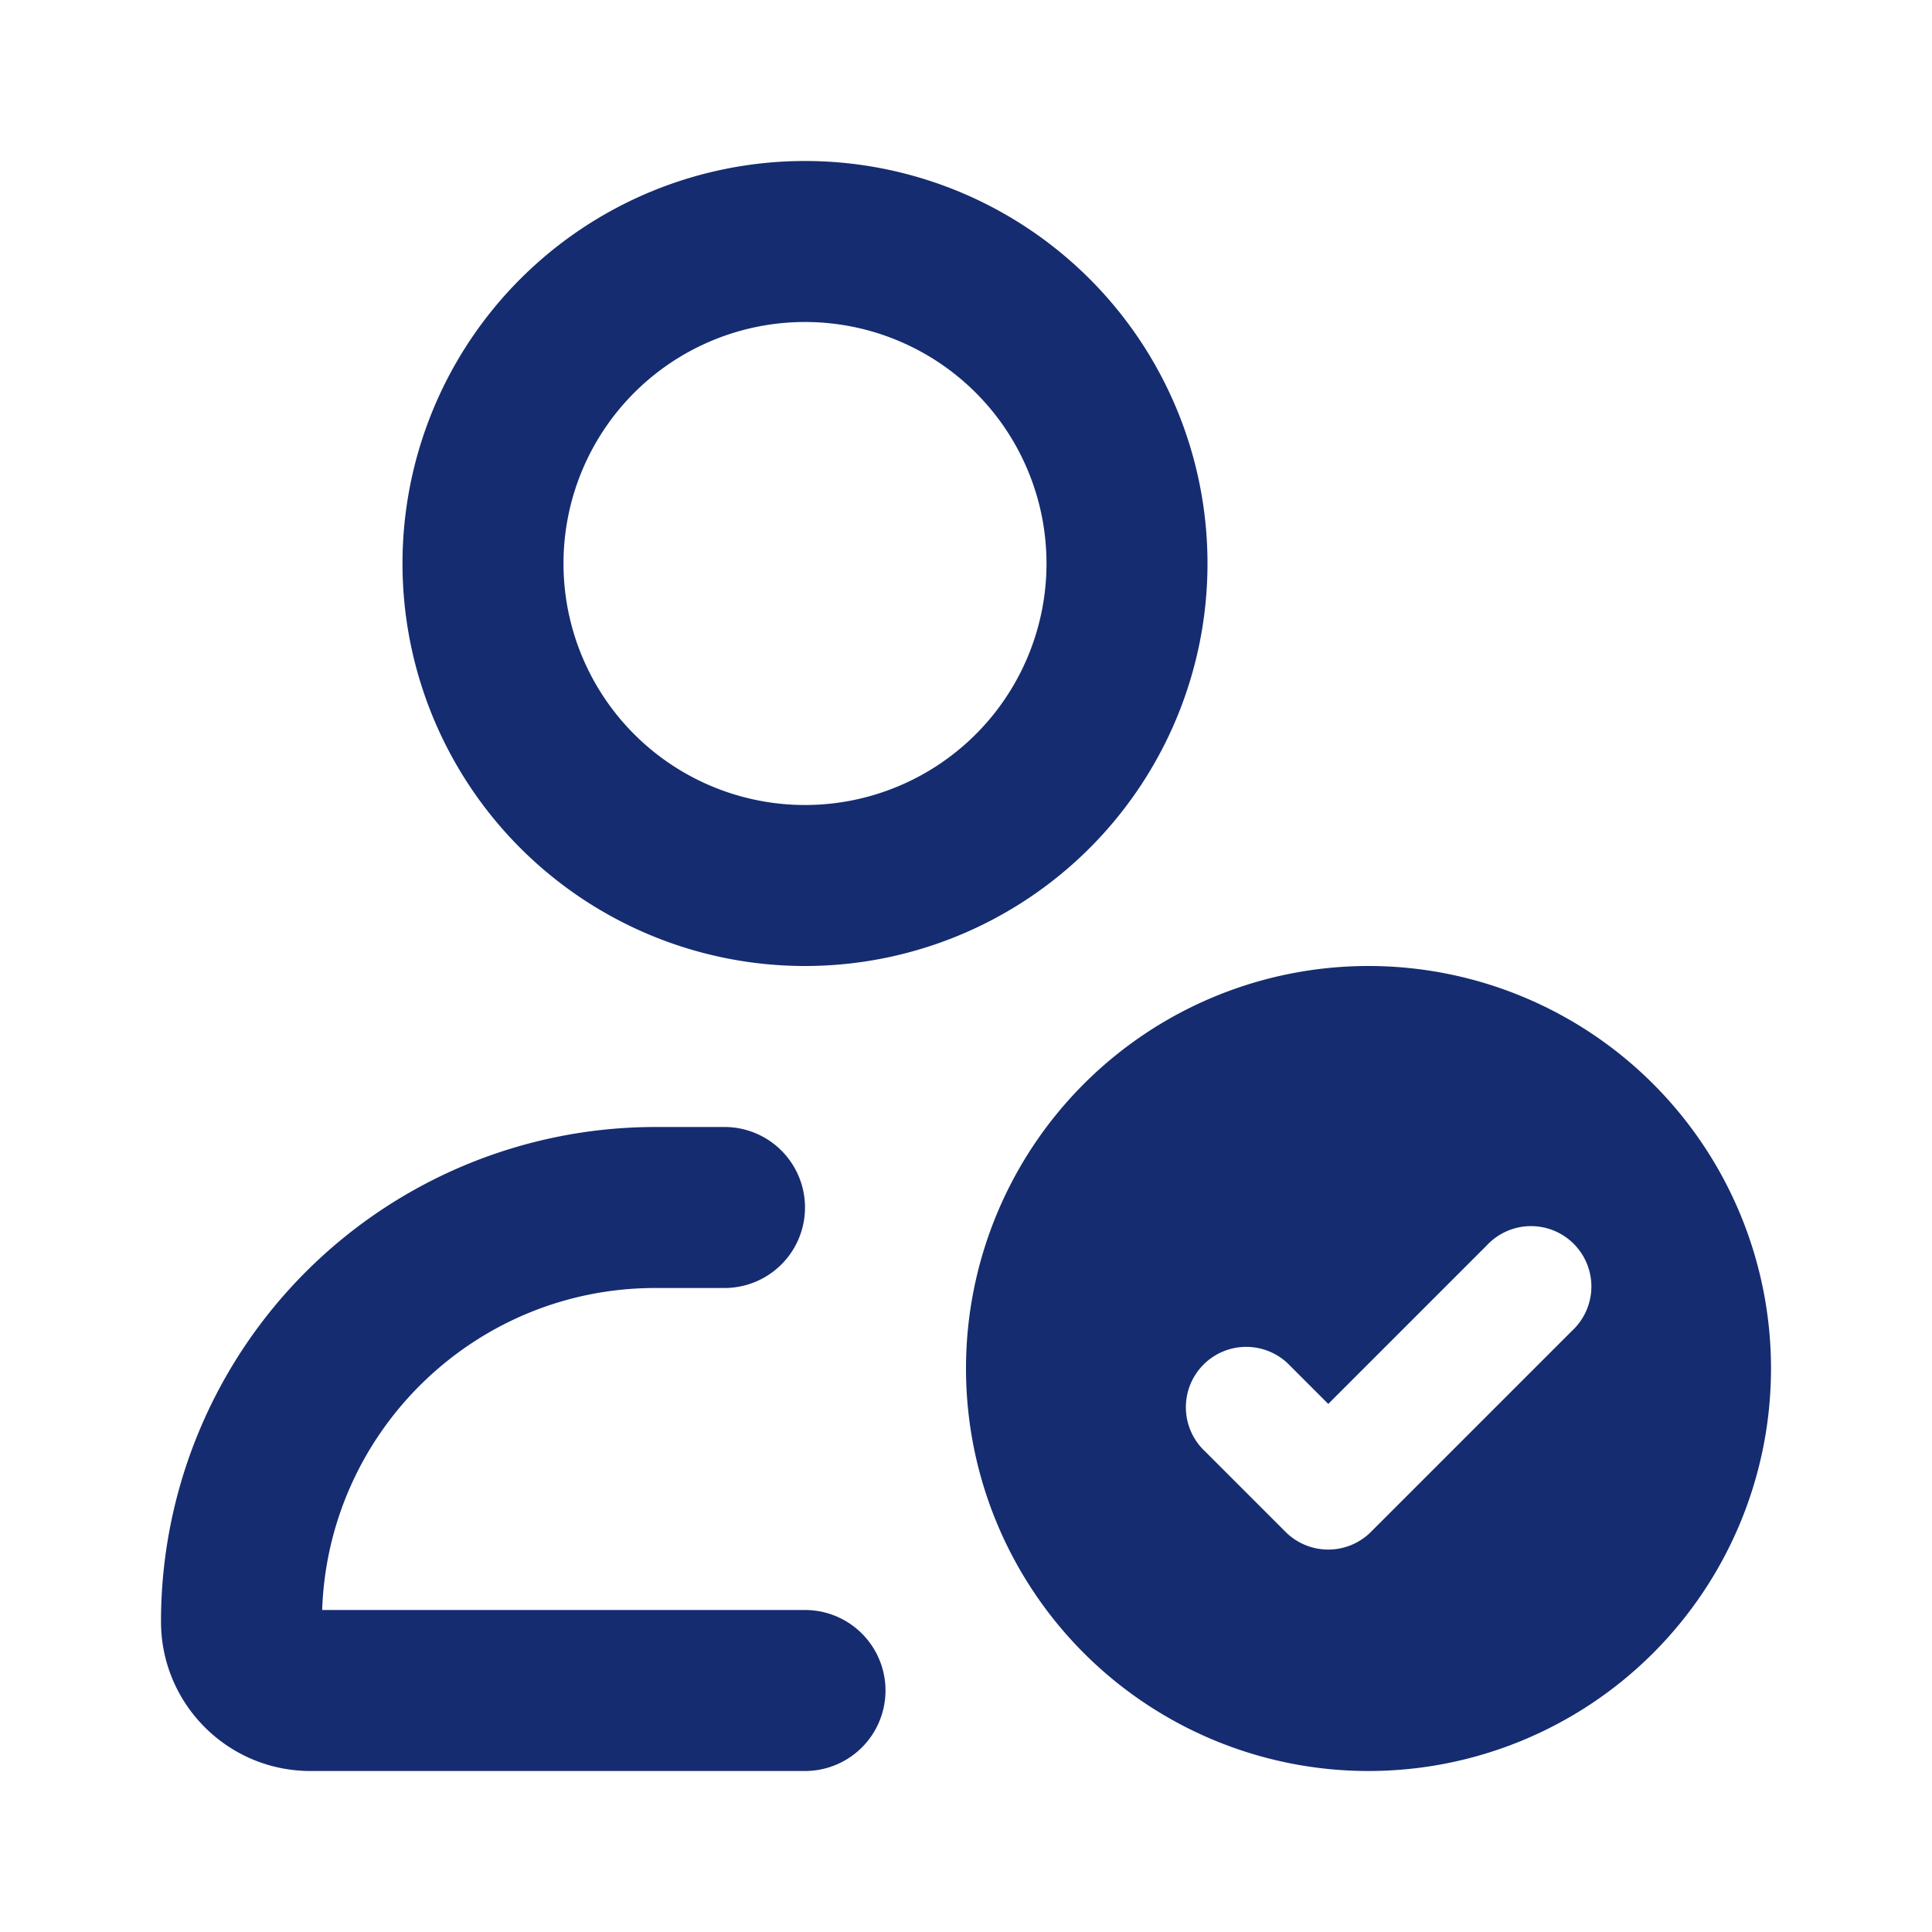 <svg width="24" height="24" fill="none" xmlns="http://www.w3.org/2000/svg"><path fill-rule="evenodd" clip-rule="evenodd" d="M5 7a5 5 0 1 1 10 0A5 5 0 0 1 5 7Zm5-3a3 3 0 1 0 0 6 3 3 0 0 0 0-6Z" fill="#152C70"/><path d="M4.002 20c.076-2.222 1.9-4 4.14-4H9a1 1 0 1 0 0-2h-.857A6.143 6.143 0 0 0 2 20.143C2 21.169 2.831 22 3.857 22H10a1 1 0 1 0 0-2H4.002Z" fill="#152C70"/><path fill-rule="evenodd" clip-rule="evenodd" d="M17 22a5 5 0 1 0 0-10 5 5 0 0 0 0 10Zm.03-2.97 2.5-2.5a.75.75 0 1 0-1.06-1.06l-1.97 1.97-.47-.47a.75.75 0 1 0-1.06 1.06l1 1a.75.75 0 0 0 1.06 0Z" fill="#152C70"/></svg>
